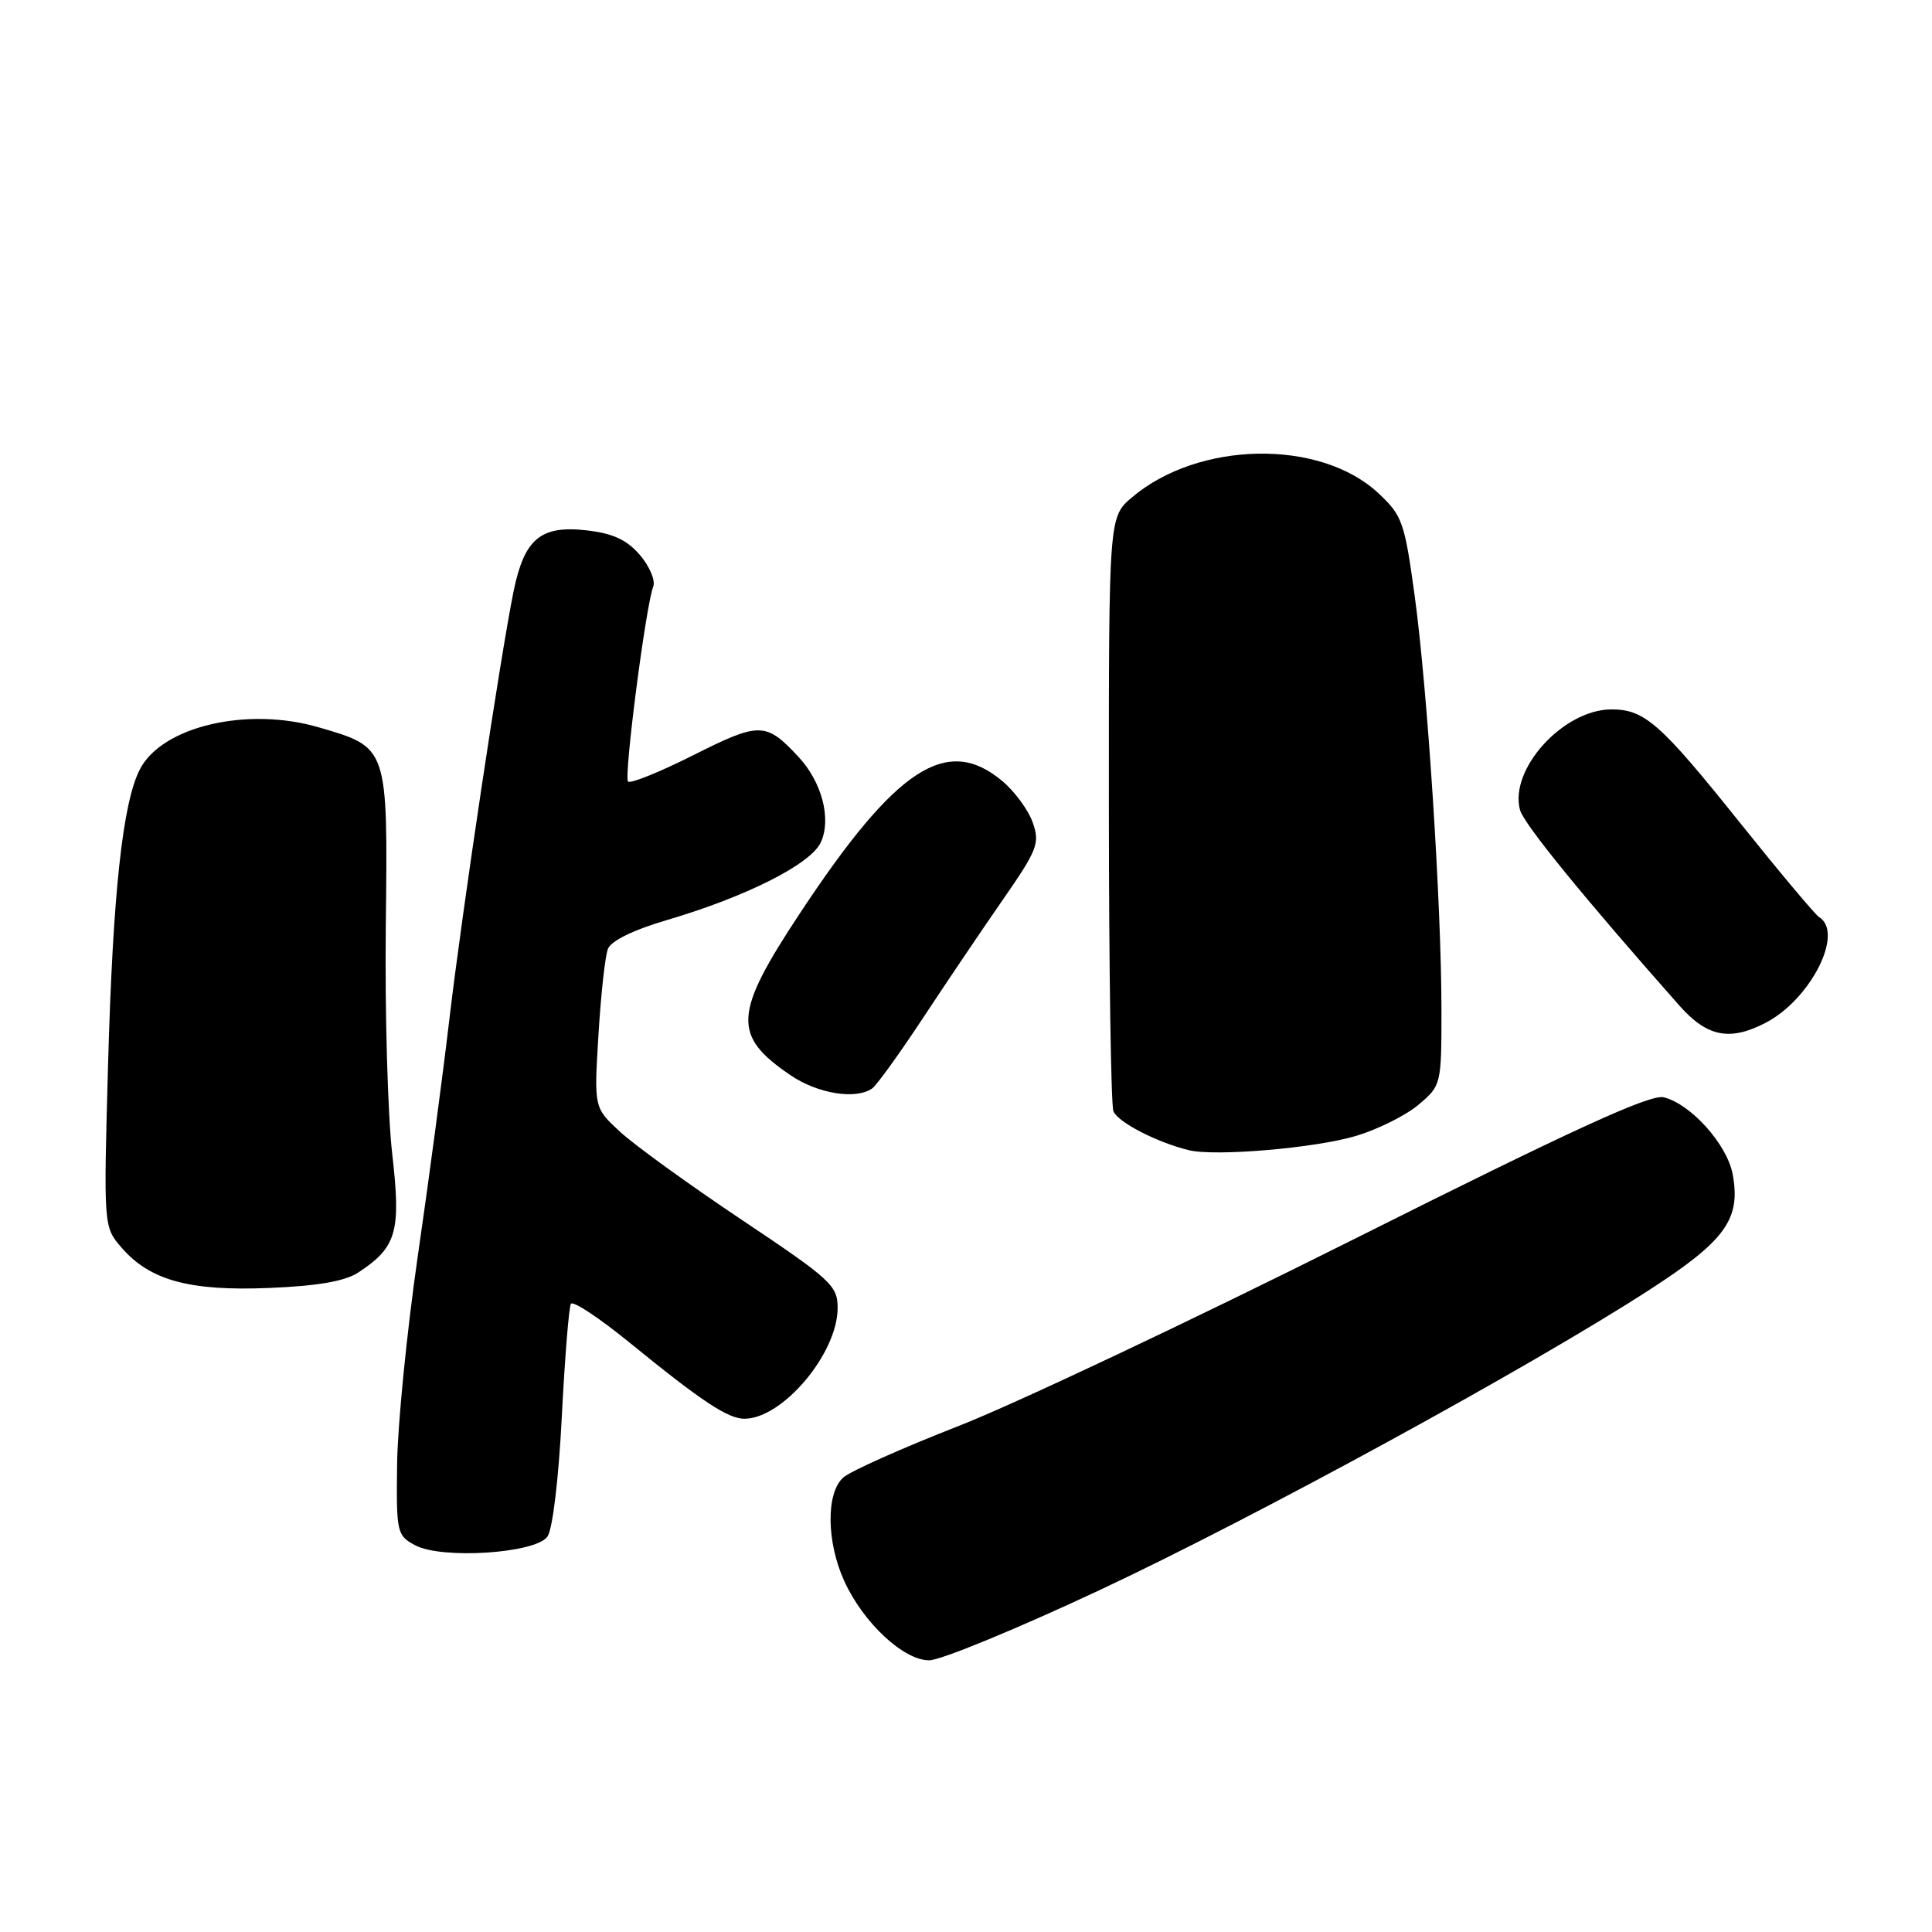 <?xml version="1.0" encoding="UTF-8" standalone="no"?>
<!DOCTYPE svg PUBLIC "-//W3C//DTD SVG 1.1//EN" "http://www.w3.org/Graphics/SVG/1.1/DTD/svg11.dtd" >
<svg xmlns="http://www.w3.org/2000/svg" xmlns:xlink="http://www.w3.org/1999/xlink" version="1.1" viewBox="0 0 256 256">
 <g >
 <path fill="currentColor"
d=" M 145.68 210.71 C 166.38 201.01 202.83 181.10 218.59 170.89 C 228.66 164.37 230.70 161.52 229.58 155.56 C 228.84 151.64 224.06 146.30 220.47 145.40 C 218.68 144.95 208.61 149.56 179.30 164.25 C 157.96 174.94 134.43 186.06 127.00 188.96 C 119.58 191.86 112.71 194.92 111.75 195.77 C 109.44 197.80 109.50 204.30 111.87 209.50 C 114.40 215.04 119.72 220.00 123.12 220.00 C 124.63 220.00 134.78 215.82 145.68 210.71 Z  M 72.53 203.62 C 73.22 202.68 74.02 196.01 74.44 187.77 C 74.84 179.95 75.38 173.19 75.65 172.76 C 75.92 172.33 79.37 174.61 83.32 177.82 C 92.99 185.70 96.46 188.00 98.65 187.99 C 103.71 187.98 110.99 179.32 110.99 173.32 C 111.00 170.35 110.13 169.55 98.25 161.61 C 91.24 156.92 83.97 151.66 82.11 149.92 C 78.71 146.77 78.71 146.77 79.30 137.11 C 79.62 131.80 80.18 126.68 80.55 125.74 C 80.96 124.67 83.92 123.22 88.35 121.92 C 98.91 118.81 107.46 114.49 108.77 111.60 C 110.19 108.49 108.90 103.59 105.77 100.25 C 101.48 95.66 100.66 95.65 91.92 100.04 C 87.45 102.29 83.54 103.87 83.22 103.56 C 82.64 102.97 85.56 80.31 86.56 77.71 C 86.87 76.91 86.06 75.02 84.78 73.53 C 83.04 71.51 81.21 70.67 77.69 70.27 C 71.63 69.59 69.47 71.40 68.05 78.36 C 66.29 87.03 61.23 120.74 59.55 135.00 C 58.68 142.43 56.79 156.60 55.35 166.50 C 53.92 176.40 52.69 188.75 52.62 193.95 C 52.50 203.07 52.59 203.46 55.00 204.75 C 58.50 206.64 70.92 205.84 72.53 203.62 Z  M 47.45 168.63 C 52.57 165.27 53.16 163.23 51.97 152.89 C 51.38 147.72 50.99 134.17 51.12 122.77 C 51.39 98.83 51.46 99.06 42.18 96.36 C 32.71 93.61 21.47 96.26 18.54 101.93 C 16.25 106.36 14.95 118.39 14.32 141.03 C 13.72 162.56 13.72 162.56 16.11 165.32 C 19.87 169.67 25.13 171.10 35.71 170.66 C 42.07 170.40 45.70 169.77 47.45 168.63 Z  M 179.70 150.51 C 182.56 149.65 186.28 147.80 187.95 146.39 C 190.97 143.84 191.00 143.73 191.00 133.87 C 191.00 119.97 189.16 91.51 187.46 79.00 C 186.11 69.14 185.82 68.31 182.61 65.32 C 174.88 58.15 158.83 58.42 150.01 65.89 C 146.92 68.50 146.92 68.50 146.93 107.10 C 146.94 128.34 147.21 146.39 147.53 147.23 C 148.09 148.68 153.22 151.34 157.50 152.40 C 160.98 153.27 174.30 152.13 179.70 150.51 Z  M 115.56 144.23 C 116.14 143.83 119.14 139.68 122.23 135.00 C 125.31 130.32 130.09 123.24 132.86 119.25 C 137.46 112.62 137.81 111.74 136.85 109.01 C 136.28 107.36 134.47 104.89 132.83 103.51 C 125.47 97.32 118.76 101.69 105.99 121.02 C 97.18 134.35 97.01 137.22 104.76 142.48 C 108.35 144.92 113.39 145.74 115.56 144.23 Z  M 233.93 135.54 C 239.91 132.45 244.40 123.60 241.05 121.53 C 240.53 121.21 235.82 115.59 230.58 109.05 C 219.99 95.82 217.92 94.00 213.53 94.00 C 207.14 94.01 199.95 101.93 201.41 107.33 C 201.92 109.19 209.85 118.92 222.53 133.25 C 226.20 137.39 229.19 137.99 233.93 135.54 Z "/>
</g>
</svg>